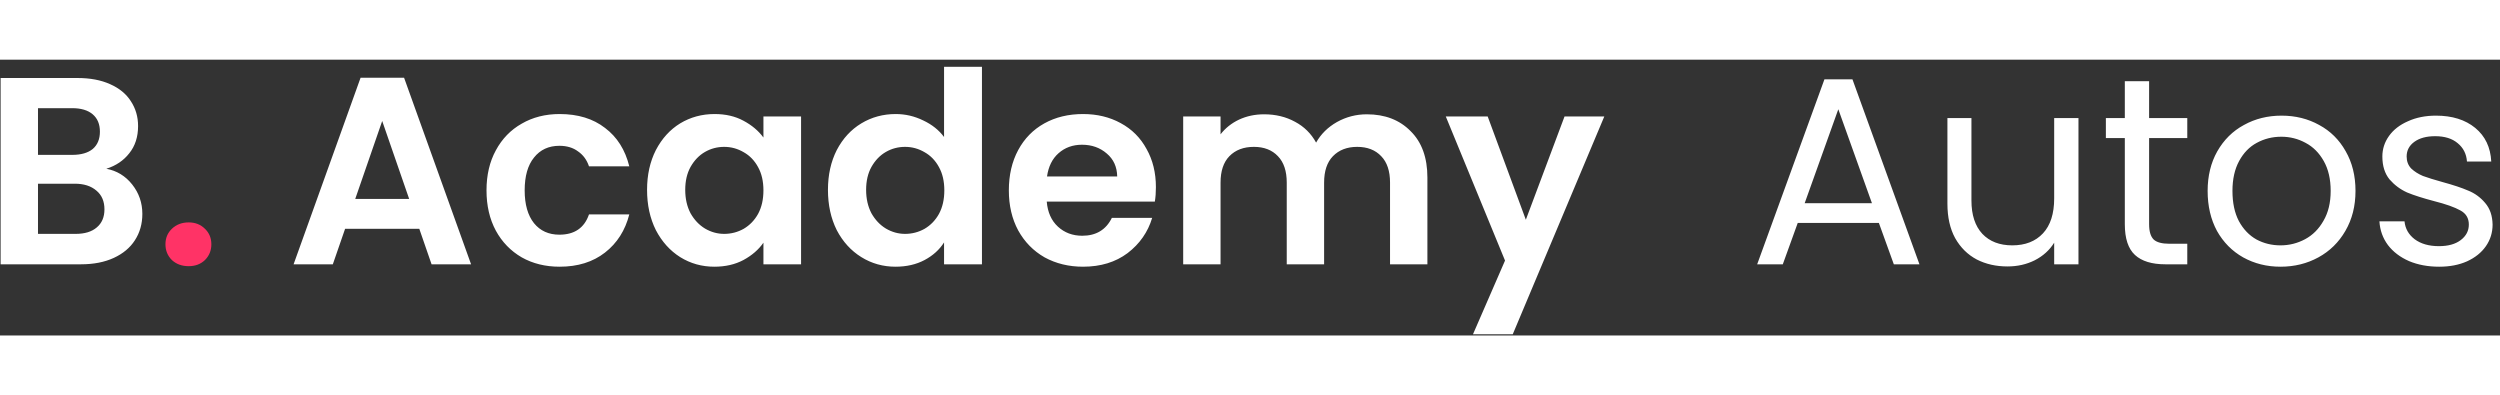 <svg width="310" height="49" viewBox="0 0 281 31" fill="none" xmlns="http://www.w3.org/2000/svg">
<rect x="0" y="0" width="281" height="31" fill="#333333" stroke="none"/>
<path d="M11.95 12.26C13.13 12.48 14.1 13.07 14.86 14.03C15.62 14.99 16 16.09 16 17.33C16 18.45 15.72 19.44 15.16 20.3C14.62 21.14 13.83 21.8 12.79 22.28C11.75 22.76 10.52 23 9.1 23H0.07V2.06H8.71C10.13 2.06 11.35 2.29 12.37 2.75C13.41 3.21 14.19 3.85 14.71 4.67C15.25 5.49 15.52 6.42 15.52 7.46C15.52 8.68 15.19 9.7 14.53 10.52C13.89 11.34 13.03 11.92 11.95 12.26ZM4.27 10.7H8.11C9.11 10.7 9.88 10.48 10.42 10.04C10.96 9.58 11.23 8.93 11.23 8.09C11.23 7.25 10.96 6.6 10.42 6.14C9.88 5.68 9.11 5.45 8.11 5.45H4.27V10.7ZM8.5 19.58C9.52 19.58 10.31 19.34 10.87 18.86C11.45 18.38 11.74 17.7 11.74 16.82C11.74 15.92 11.44 15.22 10.84 14.72C10.24 14.2 9.43 13.94 8.41 13.94H4.27V19.58H8.5ZM47.129 19.01H38.789L37.409 23H32.999L40.529 2.03H45.419L52.949 23H48.509L47.129 19.01ZM45.989 15.65L42.959 6.89L39.929 15.65H45.989ZM54.683 14.69C54.683 12.97 55.033 11.47 55.733 10.19C56.433 8.89 57.403 7.89 58.643 7.19C59.883 6.47 61.303 6.11 62.903 6.11C64.963 6.11 66.663 6.63 68.003 7.67C69.363 8.69 70.273 10.13 70.733 11.99H66.203C65.963 11.27 65.553 10.71 64.973 10.31C64.413 9.89 63.713 9.68 62.873 9.68C61.673 9.68 60.723 10.12 60.023 11C59.323 11.86 58.973 13.09 58.973 14.69C58.973 16.27 59.323 17.5 60.023 18.38C60.723 19.24 61.673 19.67 62.873 19.67C64.573 19.67 65.683 18.91 66.203 17.39H70.733C70.273 19.19 69.363 20.62 68.003 21.68C66.643 22.74 64.943 23.27 62.903 23.27C61.303 23.27 59.883 22.92 58.643 22.22C57.403 21.5 56.433 20.5 55.733 19.22C55.033 17.92 54.683 16.41 54.683 14.69ZM72.73 14.63C72.73 12.95 73.06 11.46 73.72 10.16C74.4 8.86 75.31 7.86 76.45 7.16C77.61 6.46 78.9 6.11 80.32 6.11C81.56 6.11 82.64 6.36 83.56 6.86C84.5 7.36 85.25 7.99 85.81 8.75V6.38H90.04V23H85.81V20.57C85.27 21.35 84.52 22 83.56 22.52C82.62 23.02 81.53 23.27 80.29 23.27C78.89 23.27 77.61 22.91 76.45 22.19C75.31 21.47 74.4 20.46 73.72 19.16C73.06 17.84 72.73 16.33 72.73 14.63ZM85.81 14.69C85.81 13.67 85.61 12.8 85.21 12.08C84.81 11.34 84.27 10.78 83.59 10.4C82.91 10 82.18 9.8 81.4 9.8C80.62 9.8 79.9 9.99 79.24 10.37C78.58 10.75 78.04 11.31 77.62 12.05C77.22 12.77 77.02 13.63 77.02 14.63C77.02 15.63 77.22 16.51 77.62 17.27C78.04 18.01 78.58 18.58 79.24 18.98C79.92 19.38 80.64 19.58 81.4 19.58C82.18 19.58 82.91 19.39 83.59 19.01C84.27 18.61 84.81 18.05 85.21 17.33C85.61 16.59 85.81 15.71 85.81 14.69ZM93.062 14.63C93.062 12.95 93.392 11.46 94.052 10.16C94.732 8.86 95.652 7.86 96.812 7.16C97.972 6.46 99.262 6.11 100.682 6.11C101.762 6.11 102.792 6.35 103.772 6.83C104.752 7.29 105.532 7.91 106.112 8.69V0.8H110.372V23H106.112V20.54C105.592 21.36 104.862 22.02 103.922 22.52C102.982 23.02 101.892 23.27 100.652 23.27C99.252 23.27 97.972 22.91 96.812 22.19C95.652 21.47 94.732 20.46 94.052 19.16C93.392 17.84 93.062 16.33 93.062 14.63ZM106.142 14.69C106.142 13.67 105.942 12.8 105.542 12.08C105.142 11.34 104.602 10.78 103.922 10.4C103.242 10 102.512 9.8 101.732 9.8C100.952 9.8 100.232 9.99 99.572 10.37C98.912 10.75 98.372 11.31 97.952 12.05C97.552 12.77 97.352 13.63 97.352 14.63C97.352 15.63 97.552 16.51 97.952 17.27C98.372 18.01 98.912 18.58 99.572 18.98C100.252 19.38 100.972 19.58 101.732 19.58C102.512 19.58 103.242 19.39 103.922 19.01C104.602 18.61 105.142 18.05 105.542 17.33C105.942 16.59 106.142 15.71 106.142 14.69ZM129.924 14.33C129.924 14.93 129.884 15.47 129.804 15.95H117.654C117.754 17.15 118.174 18.09 118.914 18.77C119.654 19.45 120.564 19.79 121.644 19.79C123.204 19.79 124.314 19.12 124.974 17.78H129.504C129.024 19.38 128.104 20.7 126.744 21.74C125.384 22.76 123.714 23.27 121.734 23.27C120.134 23.27 118.694 22.92 117.414 22.22C116.154 21.5 115.164 20.49 114.444 19.19C113.744 17.89 113.394 16.39 113.394 14.69C113.394 12.97 113.744 11.46 114.444 10.16C115.144 8.86 116.124 7.86 117.384 7.16C118.644 6.46 120.094 6.11 121.734 6.11C123.314 6.11 124.724 6.45 125.964 7.13C127.224 7.81 128.194 8.78 128.874 10.04C129.574 11.28 129.924 12.71 129.924 14.33ZM125.574 13.13C125.554 12.05 125.164 11.19 124.404 10.55C123.644 9.89 122.714 9.56 121.614 9.56C120.574 9.56 119.694 9.88 118.974 10.52C118.274 11.14 117.844 12.01 117.684 13.13H125.574ZM153.63 6.14C155.67 6.14 157.31 6.77 158.55 8.03C159.81 9.27 160.44 11.01 160.44 13.25V23H156.24V13.82C156.24 12.52 155.91 11.53 155.25 10.85C154.59 10.15 153.69 9.8 152.55 9.8C151.41 9.8 150.5 10.15 149.82 10.85C149.16 11.53 148.83 12.52 148.83 13.82V23H144.63V13.82C144.63 12.52 144.3 11.53 143.64 10.85C142.98 10.15 142.08 9.8 140.94 9.8C139.78 9.8 138.86 10.15 138.18 10.85C137.52 11.53 137.19 12.52 137.19 13.82V23H132.99V6.38H137.19V8.39C137.73 7.69 138.42 7.14 139.26 6.74C140.12 6.34 141.06 6.14 142.08 6.14C143.38 6.14 144.54 6.42 145.56 6.98C146.58 7.52 147.37 8.3 147.93 9.32C148.47 8.36 149.25 7.59 150.27 7.01C151.31 6.43 152.43 6.14 153.63 6.14ZM180.325 6.38L170.035 30.86H165.565L169.165 22.58L162.505 6.38H167.215L171.505 17.99L175.855 6.38H180.325ZM211.186 18.35H202.066L200.386 23H197.506L205.066 2.21H208.216L215.746 23H212.866L211.186 18.35ZM210.406 16.13L206.626 5.57L202.846 16.13H210.406ZM233.62 6.56V23H230.89V20.57C230.37 21.41 229.64 22.07 228.7 22.55C227.78 23.01 226.76 23.24 225.64 23.24C224.36 23.24 223.21 22.98 222.19 22.46C221.17 21.92 220.36 21.12 219.76 20.06C219.18 19 218.89 17.71 218.89 16.19V6.56H221.59V15.83C221.59 17.45 222 18.7 222.82 19.58C223.64 20.44 224.76 20.87 226.18 20.87C227.64 20.87 228.79 20.42 229.63 19.52C230.47 18.62 230.89 17.31 230.89 15.59V6.56H233.62ZM241.56 8.81V18.5C241.56 19.3 241.73 19.87 242.07 20.21C242.41 20.53 243 20.69 243.84 20.69H245.85V23H243.39C241.87 23 240.73 22.65 239.97 21.95C239.21 21.25 238.83 20.1 238.83 18.5V8.81H236.7V6.56H238.83V2.42H241.56V6.56H245.85V8.81H241.56ZM256.328 23.27C254.788 23.27 253.388 22.92 252.128 22.22C250.888 21.52 249.908 20.53 249.188 19.25C248.488 17.95 248.138 16.45 248.138 14.75C248.138 13.07 248.498 11.59 249.218 10.31C249.958 9.01 250.958 8.02 252.218 7.34C253.478 6.64 254.888 6.29 256.448 6.29C258.008 6.29 259.418 6.64 260.678 7.34C261.938 8.02 262.928 9 263.648 10.28C264.388 11.56 264.758 13.05 264.758 14.75C264.758 16.45 264.378 17.95 263.618 19.25C262.878 20.53 261.868 21.52 260.588 22.22C259.308 22.92 257.888 23.27 256.328 23.27ZM256.328 20.87C257.308 20.87 258.228 20.64 259.088 20.18C259.948 19.72 260.638 19.03 261.158 18.11C261.698 17.19 261.968 16.07 261.968 14.75C261.968 13.43 261.708 12.31 261.188 11.39C260.668 10.47 259.988 9.79 259.148 9.35C258.308 8.89 257.398 8.66 256.418 8.66C255.418 8.66 254.498 8.89 253.658 9.35C252.838 9.79 252.178 10.47 251.678 11.39C251.178 12.31 250.928 13.43 250.928 14.75C250.928 16.09 251.168 17.22 251.648 18.14C252.148 19.06 252.808 19.75 253.628 20.21C254.448 20.65 255.348 20.87 256.328 20.87ZM274.167 23.27C272.907 23.27 271.777 23.06 270.777 22.64C269.777 22.2 268.987 21.6 268.407 20.84C267.827 20.06 267.507 19.17 267.447 18.17H270.267C270.347 18.99 270.727 19.66 271.407 20.18C272.107 20.7 273.017 20.96 274.137 20.96C275.177 20.96 275.997 20.73 276.597 20.27C277.197 19.81 277.497 19.23 277.497 18.53C277.497 17.81 277.177 17.28 276.537 16.94C275.897 16.58 274.907 16.23 273.567 15.89C272.347 15.57 271.347 15.25 270.567 14.93C269.807 14.59 269.147 14.1 268.587 13.46C268.047 12.8 267.777 11.94 267.777 10.88C267.777 10.04 268.027 9.27 268.527 8.57C269.027 7.87 269.737 7.32 270.657 6.92C271.577 6.5 272.627 6.29 273.807 6.29C275.627 6.29 277.097 6.75 278.217 7.67C279.337 8.59 279.937 9.85 280.017 11.45H277.287C277.227 10.59 276.877 9.9 276.237 9.38C275.617 8.86 274.777 8.6 273.717 8.6C272.737 8.6 271.957 8.81 271.377 9.23C270.797 9.65 270.507 10.2 270.507 10.88C270.507 11.42 270.677 11.87 271.017 12.23C271.377 12.57 271.817 12.85 272.337 13.07C272.877 13.27 273.617 13.5 274.557 13.76C275.737 14.08 276.697 14.4 277.437 14.72C278.177 15.02 278.807 15.48 279.327 16.1C279.867 16.72 280.147 17.53 280.167 18.53C280.167 19.43 279.917 20.24 279.417 20.96C278.917 21.68 278.207 22.25 277.287 22.67C276.387 23.07 275.347 23.27 274.167 23.27Z" fill="white"/>
<path d="M21.207 23.21C20.447 23.21 19.817 22.98 19.317 22.52C18.837 22.04 18.597 21.45 18.597 20.75C18.597 20.05 18.837 19.47 19.317 19.01C19.817 18.53 20.447 18.29 21.207 18.29C21.947 18.29 22.557 18.53 23.037 19.01C23.517 19.47 23.757 20.05 23.757 20.75C23.757 21.45 23.517 22.04 23.037 22.52C22.557 22.98 21.947 23.21 21.207 23.21Z" fill="#FF3366"/>
</svg>

